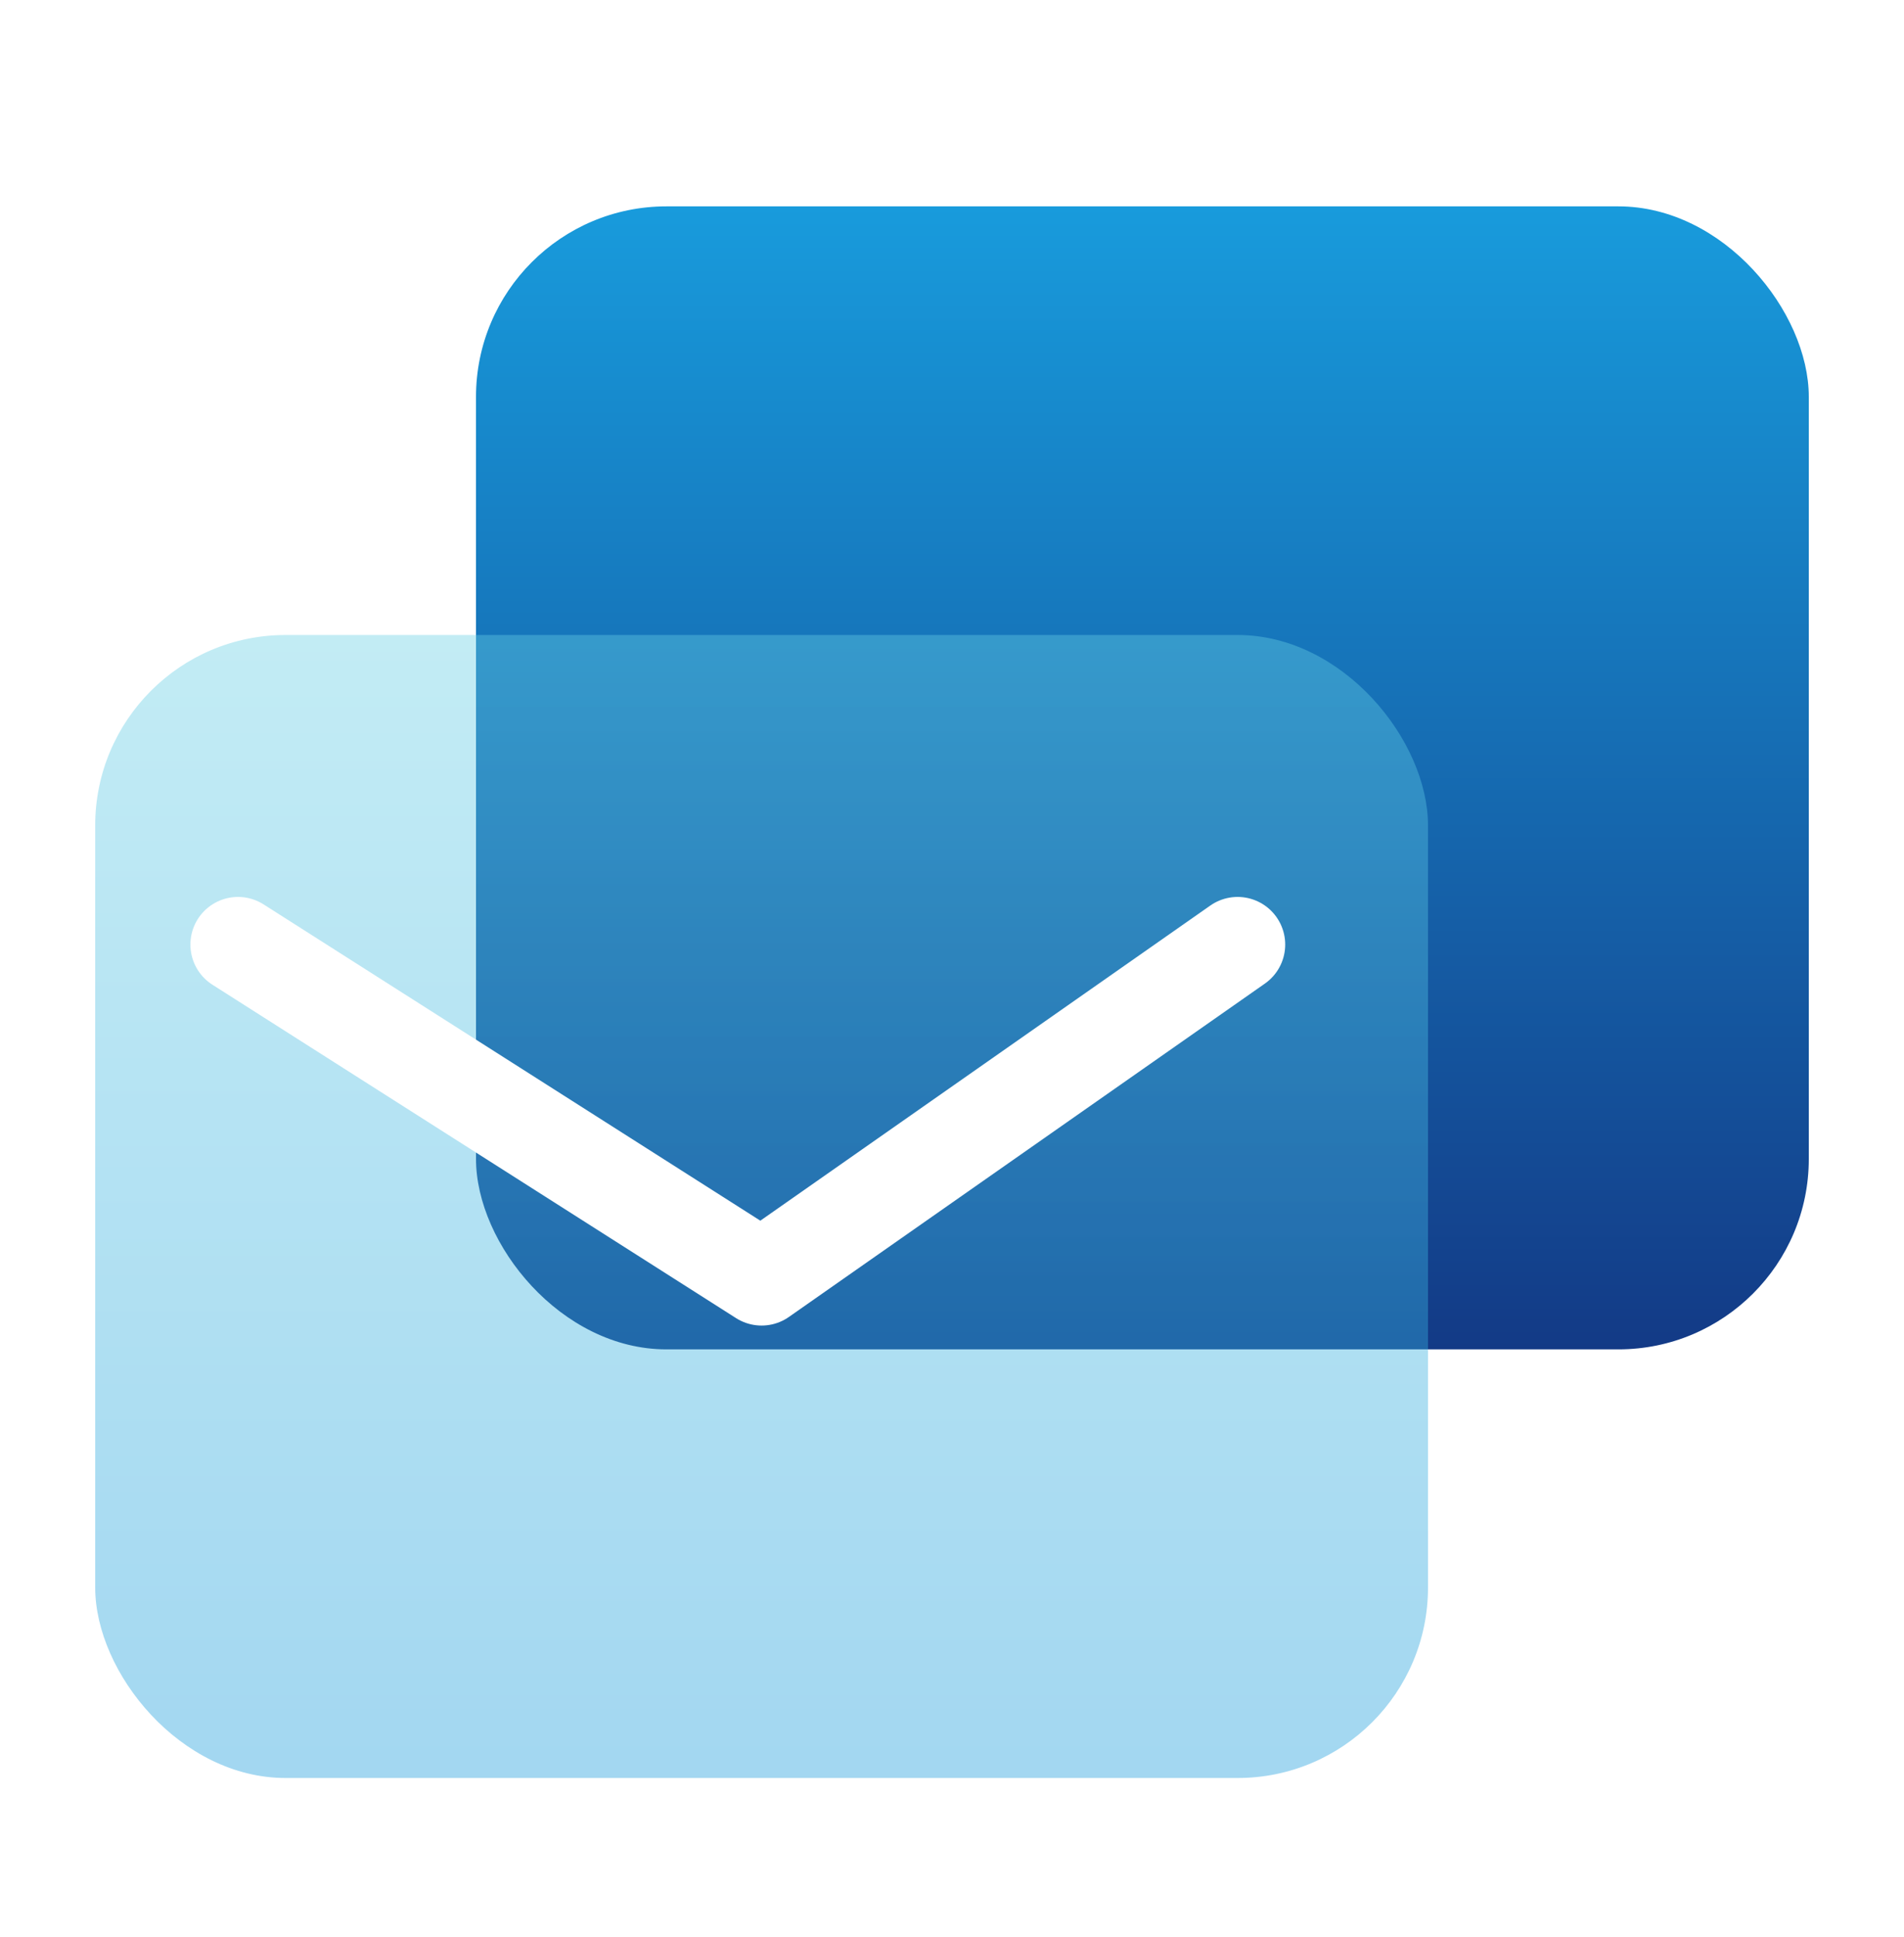 <svg width="60" height="61" viewBox="0 0 60 61" fill="none" xmlns="http://www.w3.org/2000/svg">
<rect x="15" y="6.5" width="42" height="36" rx="6" fill="url(#paint0_linear_9010_3408)"/>
<g filter="url(#filter0_bi_9010_3408)">
<rect x="3" y="20" width="42" height="36" rx="6" fill="url(#paint1_linear_9010_3408)" fill-opacity="0.4"/>
</g>
<path d="M7.5 29.75L24 40.25L39 29.75" stroke="white" stroke-width="3" stroke-linecap="round" stroke-linejoin="round"/>
<defs>
<filter id="filter0_bi_9010_3408" x="-17" y="0" width="82" height="76" filterUnits="userSpaceOnUse" color-interpolation-filters="sRGB">
<feFlood flood-opacity="0" result="BackgroundImageFix"/>
<feGaussianBlur in="BackgroundImageFix" stdDeviation="10"/>
<feComposite in2="SourceAlpha" operator="in" result="effect1_backgroundBlur_9010_3408"/>
<feBlend mode="normal" in="SourceGraphic" in2="effect1_backgroundBlur_9010_3408" result="shape"/>
<feColorMatrix in="SourceAlpha" type="matrix" values="0 0 0 0 0 0 0 0 0 0 0 0 0 0 0 0 0 0 127 0" result="hardAlpha"/>
<feOffset/>
<feGaussianBlur stdDeviation="8"/>
<feComposite in2="hardAlpha" operator="arithmetic" k2="-1" k3="1"/>
<feColorMatrix type="matrix" values="0 0 0 0 1 0 0 0 0 1 0 0 0 0 1 0 0 0 1 0"/>
<feBlend mode="normal" in2="shape" result="effect2_innerShadow_9010_3408"/>
</filter>
<linearGradient id="paint0_linear_9010_3408" x1="36" y1="6.5" x2="36" y2="42.5" gradientUnits="userSpaceOnUse">
<stop stop-color="#189BDC"/>
<stop offset="1" stop-color="#133A86"/>
</linearGradient>
<linearGradient id="paint1_linear_9010_3408" x1="24" y1="20" x2="24" y2="56" gradientUnits="userSpaceOnUse">
<stop stop-color="#67CFE4"/>
<stop offset="1" stop-color="#189BDC"/>
</linearGradient>
</defs>
</svg>
